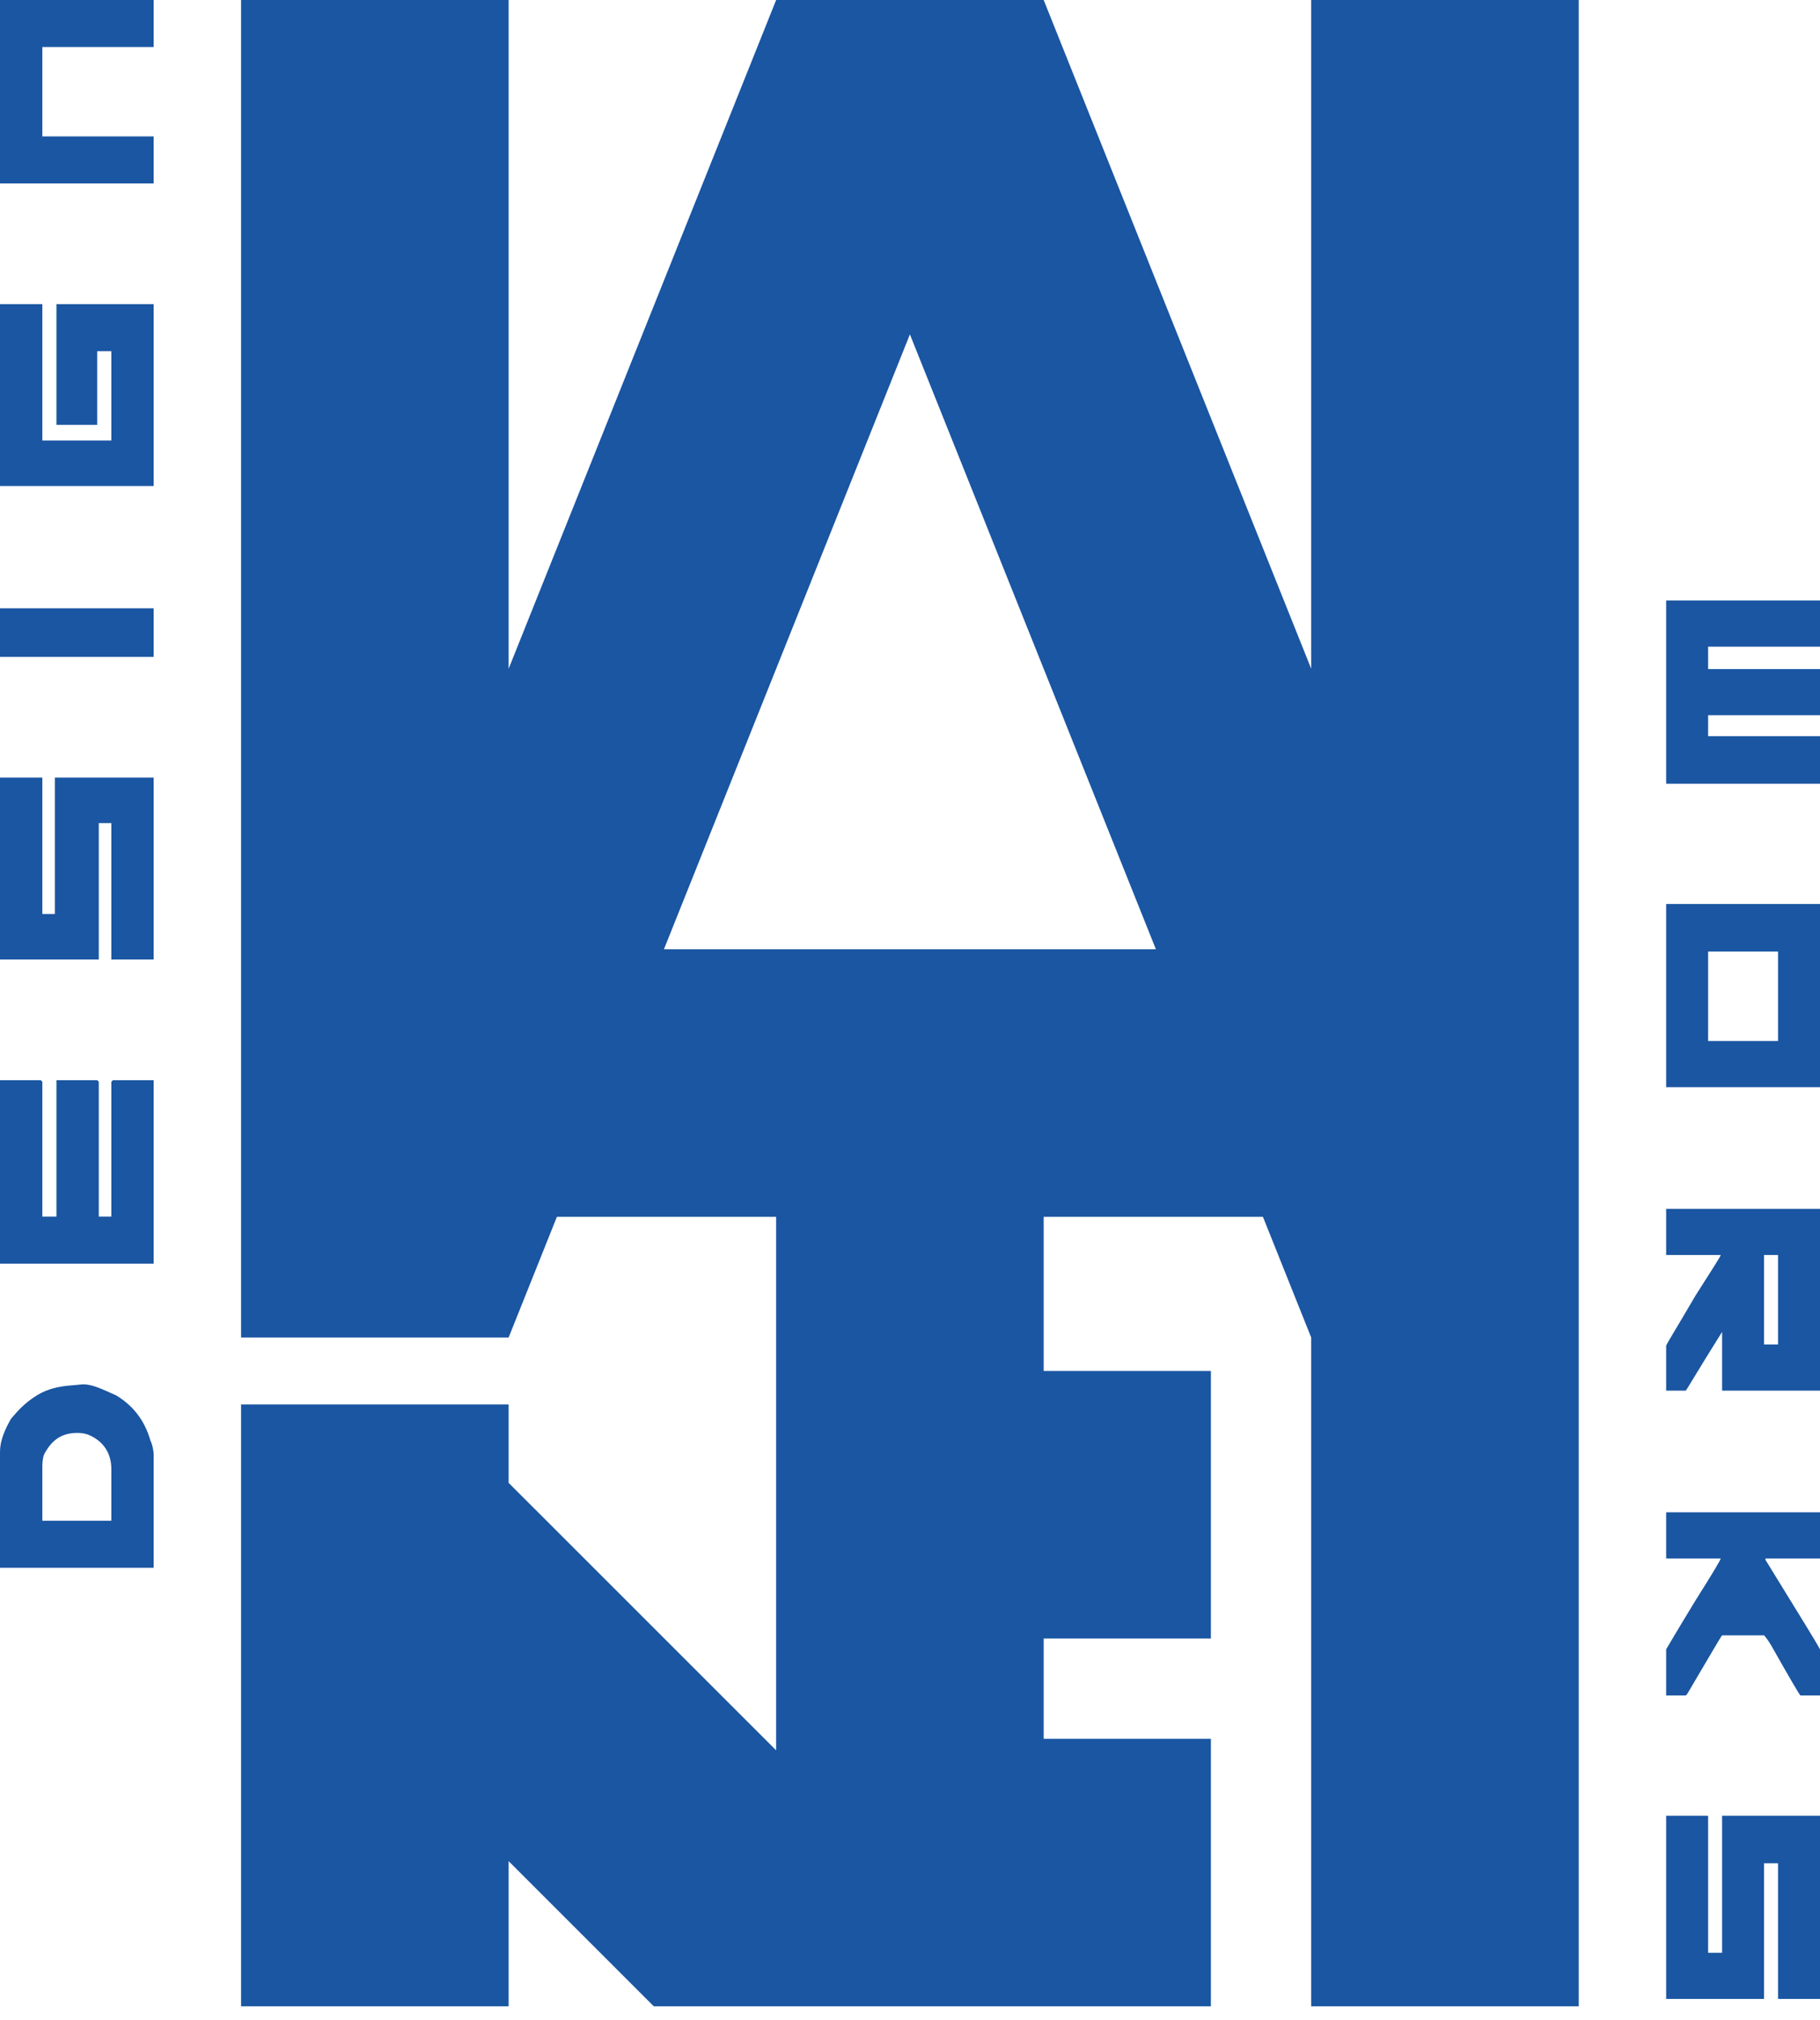 <svg width="100" height="111" viewBox="0 0 100 111" fill="none" xmlns="http://www.w3.org/2000/svg">
<g clip-path="url(#clip0_204_1209)">
<path d="M0 0V9.993V10.079H8.443C8.443 10.079 8.443 10.079 8.443 9.993V7.495H2.326V2.584H8.443C8.443 2.584 8.443 2.584 8.443 2.498V0H0ZM3.101 16.713V23.347H5.341V19.298H6.117V24.208H2.326V16.713H2.24H0V26.706H8.443V16.713H3.101ZM0 33.426V36.011C0 36.011 0 36.011 0 36.097H8.443V36.011V33.426H0ZM3.101 42.73H3.015V50.225H2.326V42.73H2.24H0V52.724H5.341H5.427V45.229H6.117V52.724H6.203H8.443V42.73H3.101ZM6.203 59.357L6.117 59.443V66.852H5.427V59.443L5.341 59.357H3.101V59.443V66.852H2.326V59.443L2.24 59.357H0V59.443V69.437H8.443V59.443V59.357H6.203ZM4.566 76.07L3.618 76.156C2.929 76.243 2.412 76.415 1.895 76.76C1.378 77.104 1.034 77.449 0.603 77.966C0.258 78.569 0 79.172 0 79.775V86.15H8.443V79.947C8.443 79.689 8.357 79.344 8.27 79.172C7.926 77.966 7.237 77.19 6.375 76.673C5.6 76.329 5.083 76.07 4.566 76.07ZM2.326 80.722C2.326 80.464 2.326 80.206 2.412 79.947C2.843 79.085 3.446 78.741 4.221 78.741C4.394 78.741 4.566 78.741 4.824 78.827C5.686 79.172 6.117 79.861 6.117 80.722V83.565H2.326V80.722Z" fill="#1A56A2"/>
<path fill-rule="evenodd" clip-rule="evenodd" d="M27.946 77.173V81.482L42.645 96.181V66.863H30.6L27.946 73.498H13.246V0H27.946V36.749L42.645 0H57.345L72.044 36.749V0H86.744V110.247H72.044V73.498L69.391 66.863H57.345V75.336H66.532V90.035H57.345V95.548H66.532V110.247H35.922L27.946 102.27V110.247H13.246V77.173H27.946ZM49.995 18.375L36.48 52.163H63.511L49.995 18.375Z" fill="#1A56A2"/>
<path d="M91.547 33C91.547 33 91.547 33 91.547 33.077V42.99C91.547 43.066 91.547 43.066 91.547 43.066H100C100 43.066 100 43.066 100 42.99V40.531V40.454H93.853V39.301H100C100 39.301 100 39.301 100 39.224V36.765H93.853V35.536H100V33.077C100 33 100 33 100 33H91.547ZM91.547 49.675C91.547 49.675 91.547 49.675 91.547 49.752V59.741H100V49.752V49.675H91.547ZM93.853 52.288H97.695V57.206H93.853V52.288ZM91.547 66.427V68.886C91.547 68.963 91.547 68.963 91.547 68.963H94.544C94.544 69.039 94.083 69.731 93.161 71.191C92.085 73.035 91.547 73.88 91.547 73.957V76.416H92.623C92.7 76.339 93.315 75.264 94.621 73.189V76.416H100V66.427H91.547ZM96.926 68.963H97.695V73.88H96.926V68.963ZM91.547 83.102V85.637H94.544C94.544 85.714 94.083 86.483 93.161 87.943C92.085 89.71 91.547 90.632 91.547 90.632V93.091C91.547 93.168 91.547 93.168 91.547 93.168H92.623L92.7 93.091C93.929 91.016 94.544 89.941 94.621 89.864H96.926C96.926 89.864 97.08 90.017 97.311 90.402C98.309 92.169 98.847 93.091 98.924 93.168H100C100 93.168 100 93.168 100 93.091V90.632C99.846 90.325 98.847 88.711 97.003 85.714V85.637H100V83.102H91.547ZM94.621 99.776C94.621 99.776 94.621 99.776 94.621 99.853V107.307H93.853V99.853C93.853 99.776 93.853 99.776 93.776 99.776H91.547C91.547 99.776 91.547 99.776 91.547 99.853V109.766C91.547 109.843 91.547 109.843 91.547 109.843H96.926C96.926 109.843 96.926 109.843 96.926 109.766V102.389H97.695V109.766C97.695 109.843 97.695 109.843 97.772 109.843H100C100 109.843 100 109.843 100 109.766V99.853C100 99.776 100 99.776 100 99.776H94.621Z" fill="#1A56A2"/>
</g>
<defs>
<clipPath id="clip0_204_1209">
<rect width="100" height="110.247" fill="white"/>
</clipPath>
</defs>
</svg>
